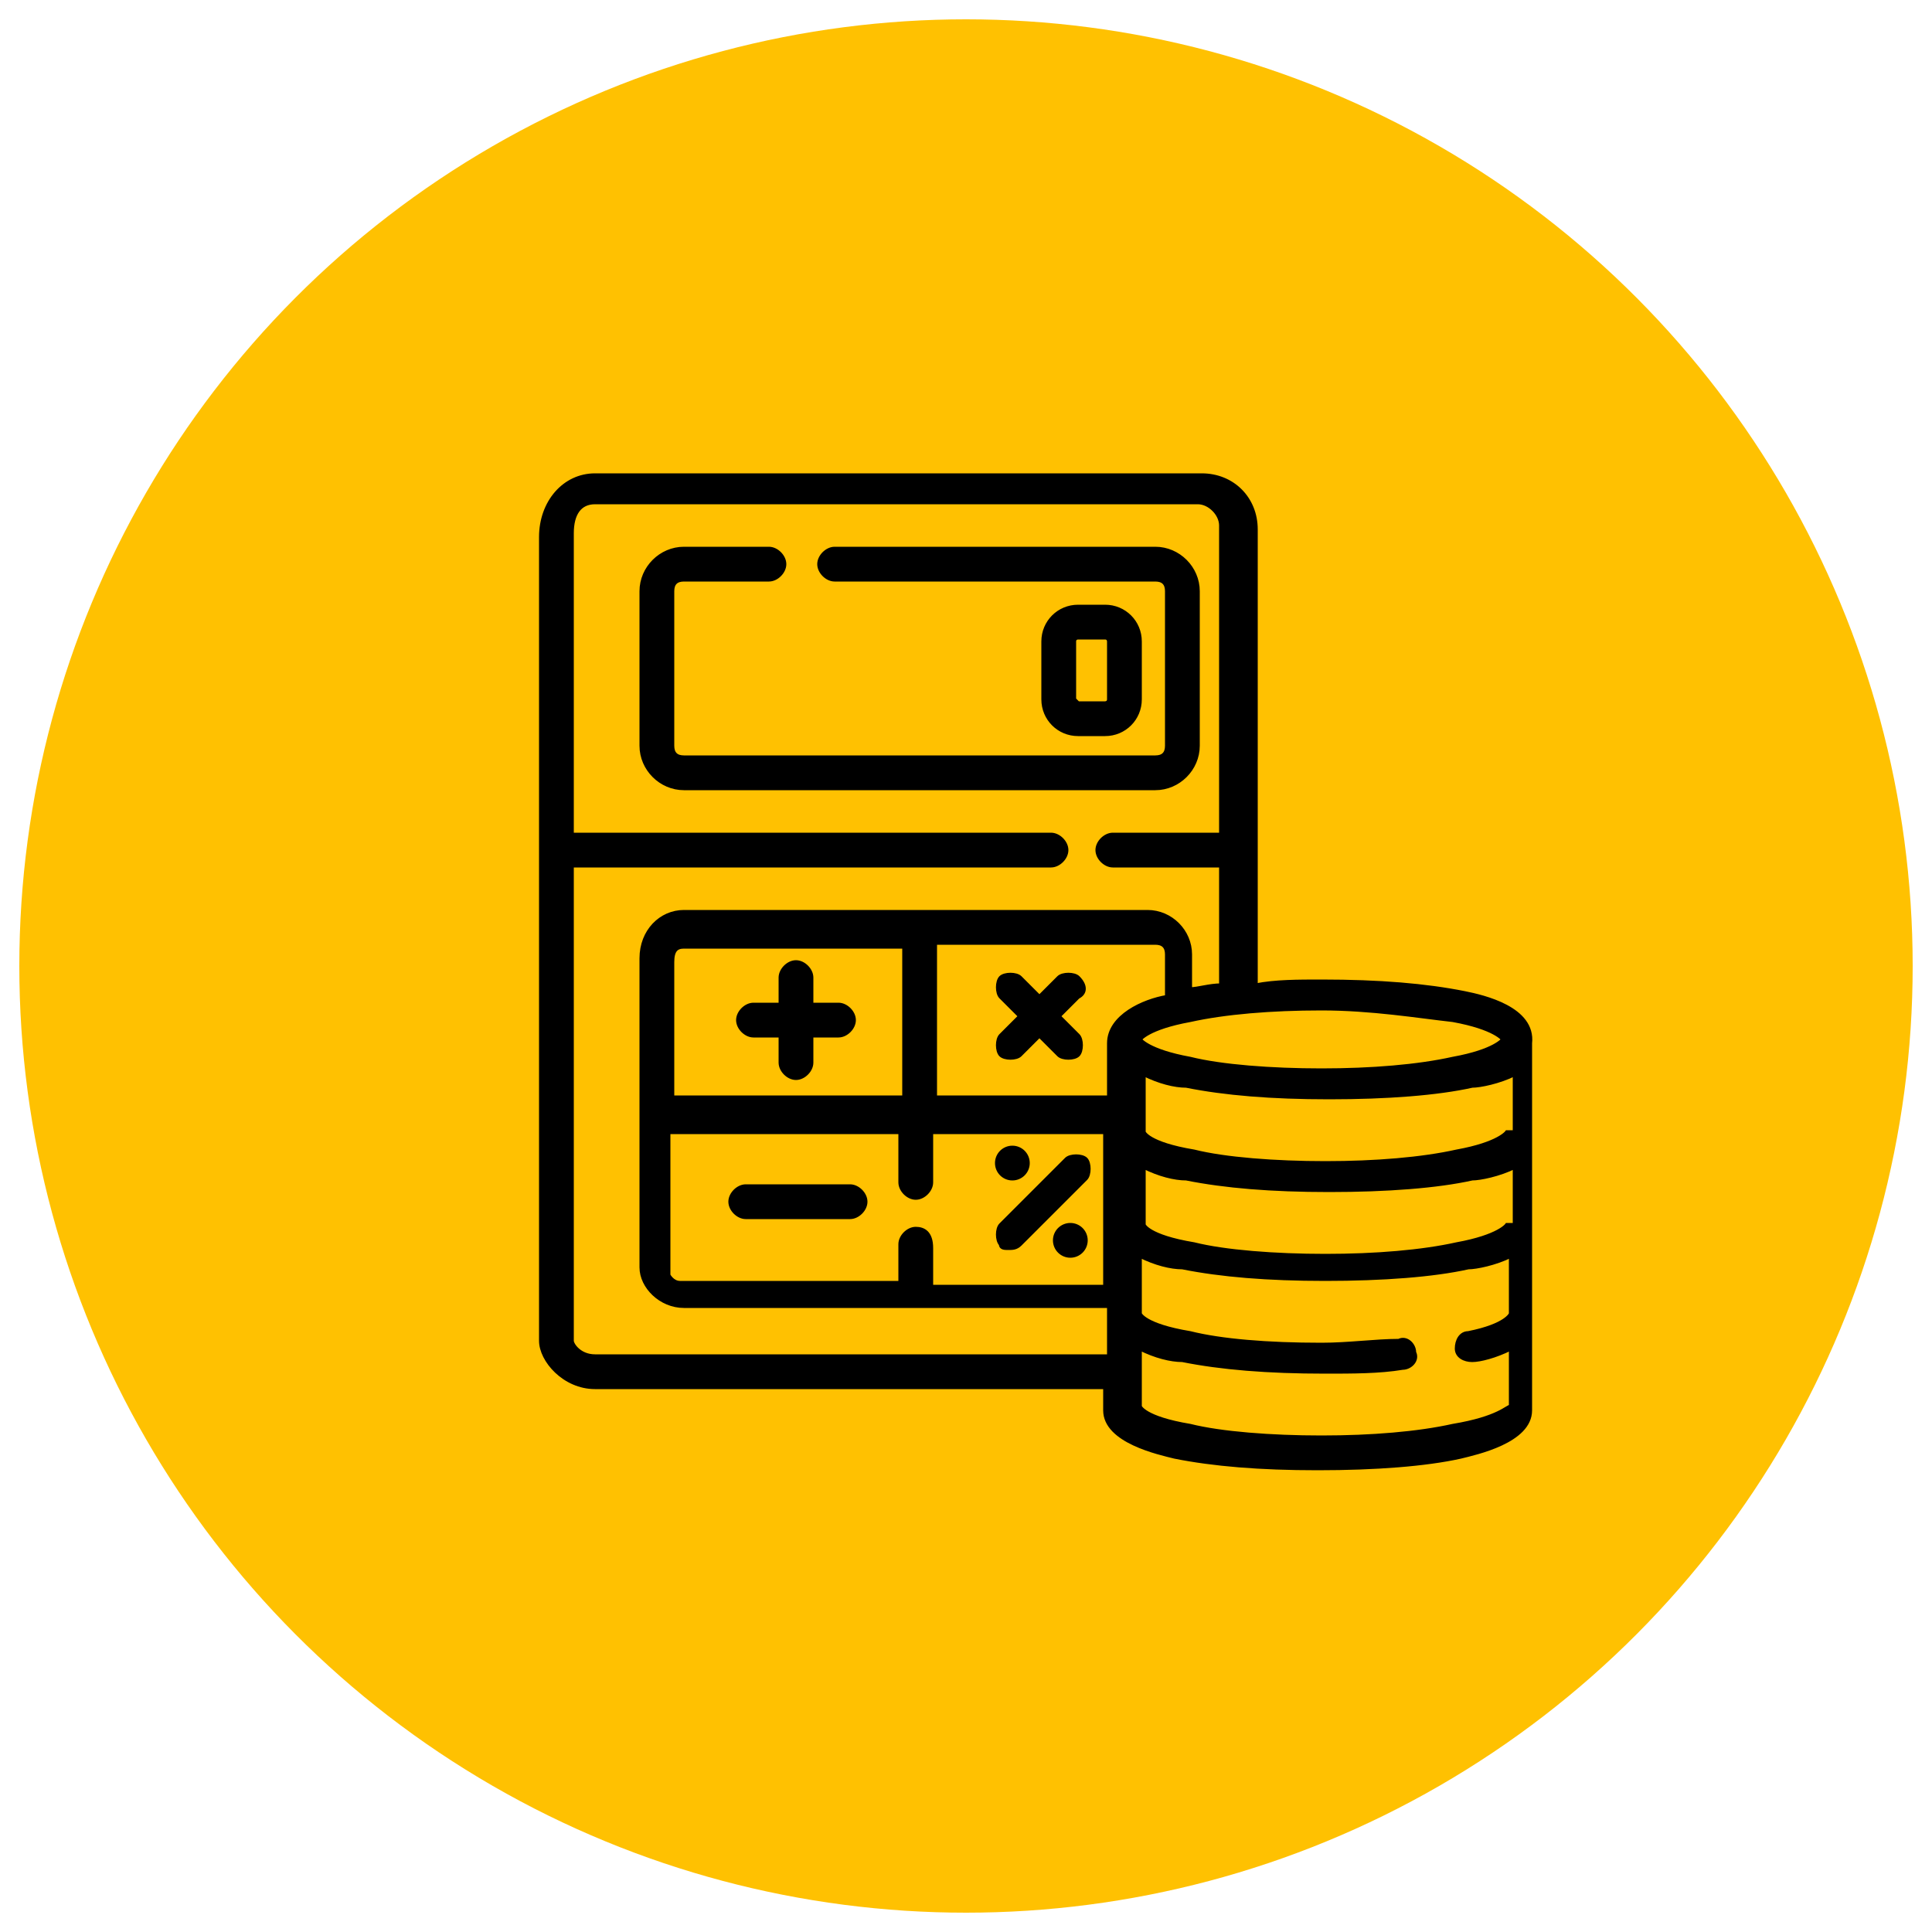 <?xml version="1.0" encoding="utf-8"?>
<!-- Generator: Adobe Illustrator 25.2.0, SVG Export Plug-In . SVG Version: 6.00 Build 0)  -->
<svg version="1.1" baseProfile="tiny" id="Layer_1" xmlns="http://www.w3.org/2000/svg" xmlns:xlink="http://www.w3.org/1999/xlink"
	 x="0px" y="0px" viewBox="0 0 50 50" overflow="visible" xml:space="preserve">
<g>
	<g>
		<circle fill="#FFC101" cx="25" cy="25" r="24.5"/>
	</g>
</g>
<g>
	<path stroke="#000000" stroke-width="0.1" stroke-miterlimit="10" d="M37.9,25.7c-1-0.2-2.2-0.3-3.7-0.3c-0.6,0-1.2,0-1.7,0.1V13.7
		c0-0.8-0.6-1.4-1.4-1.4H15.4c-0.8,0-1.4,0.7-1.4,1.6v20.8c0,0.5,0.6,1.2,1.4,1.2h13.2v0.6c0,0.8,1.4,1.1,1.8,1.2
		c1,0.2,2.2,0.3,3.7,0.3s2.8-0.1,3.7-0.3c0.4-0.1,1.8-0.4,1.8-1.2v-9.5C39.7,26.1,38.4,25.8,37.9,25.7z M39,31.7
		c0,0-0.2,0.3-1.3,0.5c-0.9,0.2-2.1,0.3-3.4,0.3s-2.6-0.1-3.4-0.3c-1.2-0.2-1.3-0.5-1.3-0.5v-1.5c0.4,0.2,0.8,0.3,1.1,0.3
		c1,0.2,2.2,0.3,3.7,0.3s2.8-0.1,3.7-0.3c0.2,0,0.7-0.1,1.1-0.3V31.7z M23.7,31.8c-0.2,0-0.4,0.2-0.4,0.4v1h-5.7
		c-0.2,0-0.3-0.2-0.3-0.2v-3.7h6v1.3c0,0.2,0.2,0.4,0.4,0.4s0.4-0.2,0.4-0.4v-1.3h4.5v4h-4.5v-1C24.1,31.9,23.9,31.8,23.7,31.8z
		 M30.2,25.8c-0.6,0.1-1.5,0.5-1.5,1.2v1.4h-4.5v-4h5.7c0.2,0,0.3,0.1,0.3,0.3V25.8z M23.4,28.4h-6v-3.5c0-0.3,0.1-0.4,0.3-0.4h5.7
		V28.4z M39,29.3c0,0-0.2,0.3-1.3,0.5c-0.9,0.2-2.1,0.3-3.4,0.3s-2.6-0.1-3.4-0.3c-1.2-0.2-1.3-0.5-1.3-0.5v-1.5
		c0.4,0.2,0.8,0.3,1.1,0.3c1,0.2,2.2,0.3,3.7,0.3s2.8-0.1,3.7-0.3c0.2,0,0.7-0.1,1.1-0.3V29.3z M37.6,26.4c1.1,0.2,1.3,0.5,1.3,0.5
		c0,0-0.2,0.3-1.3,0.5c-0.9,0.2-2.1,0.3-3.4,0.3s-2.6-0.1-3.4-0.3c-1.1-0.2-1.3-0.5-1.3-0.5c0,0,0.2-0.3,1.3-0.5
		c0.9-0.2,2.1-0.3,3.4-0.3S36.7,26.3,37.6,26.4z M15.4,35.1c-0.4,0-0.6-0.3-0.6-0.4V22.4h12.4c0.2,0,0.4-0.2,0.4-0.4
		s-0.2-0.4-0.4-0.4H14.8v-7.8c0-0.5,0.2-0.8,0.6-0.8h15.6c0.3,0,0.6,0.3,0.6,0.6v8h-2.8c-0.2,0-0.4,0.2-0.4,0.4s0.2,0.4,0.4,0.4h2.8
		v3.1c-0.3,0-0.6,0.1-0.8,0.1v-0.9c0-0.6-0.5-1.1-1.1-1.1H17.7c-0.6,0-1.1,0.5-1.1,1.2v8c0,0.5,0.5,1,1.1,1h11v1.3H15.4z M37.6,36.9
		c-0.9,0.2-2.1,0.3-3.4,0.3s-2.6-0.1-3.4-0.3c-1.2-0.2-1.3-0.5-1.3-0.5v-1.5c0.4,0.2,0.8,0.3,1.1,0.3c1,0.2,2.2,0.3,3.7,0.3
		c0.7,0,1.4,0,2-0.1c0.2,0,0.4-0.2,0.3-0.4c0-0.2-0.2-0.4-0.4-0.3c-0.6,0-1.3,0.1-2,0.1c-1.4,0-2.6-0.1-3.4-0.3
		c-1.2-0.2-1.3-0.5-1.3-0.5v-1.5c0.4,0.2,0.8,0.3,1.1,0.3c1,0.2,2.2,0.3,3.7,0.3s2.8-0.1,3.7-0.3c0.2,0,0.7-0.1,1.1-0.3V34
		c0,0-0.1,0.3-1.1,0.5c-0.2,0-0.3,0.2-0.3,0.4c0,0.2,0.2,0.3,0.4,0.3c0.2,0,0.6-0.1,1-0.3v1.5C39,36.4,38.8,36.7,37.6,36.9z"/>
	<path stroke="#000000" stroke-width="0.1" stroke-miterlimit="10" d="M31,19.3v-4c0-0.6-0.5-1.1-1.1-1.1h-8.3
		c-0.2,0-0.4,0.2-0.4,0.4c0,0.2,0.2,0.4,0.4,0.4h8.3c0.2,0,0.3,0.1,0.3,0.3v4c0,0.2-0.1,0.3-0.3,0.3H17.7c-0.2,0-0.3-0.1-0.3-0.3v-4
		c0-0.2,0.1-0.3,0.3-0.3h2.2c0.2,0,0.4-0.2,0.4-0.4c0-0.2-0.2-0.4-0.4-0.4h-2.2c-0.6,0-1.1,0.5-1.1,1.1v4c0,0.6,0.5,1.1,1.1,1.1
		h12.2C30.5,20.4,31,19.9,31,19.3z"/>
	<path stroke="#000000" stroke-width="0.1" stroke-miterlimit="10" d="M22,30.7h-2.7c-0.2,0-0.4,0.2-0.4,0.4s0.2,0.4,0.4,0.4H22
		c0.2,0,0.4-0.2,0.4-0.4S22.2,30.7,22,30.7z"/>
	<path stroke="#000000" stroke-width="0.1" stroke-miterlimit="10" d="M19.5,26.8h0.7v0.7c0,0.2,0.2,0.4,0.4,0.4
		c0.2,0,0.4-0.2,0.4-0.4v-0.7h0.7c0.2,0,0.4-0.2,0.4-0.4S21.9,26,21.7,26H21v-0.7c0-0.2-0.2-0.4-0.4-0.4s-0.4,0.2-0.4,0.4V26h-0.7
		c-0.2,0-0.4,0.2-0.4,0.4S19.3,26.8,19.5,26.8z"/>
	<path stroke="#000000" stroke-width="0.1" stroke-miterlimit="10" d="M27.9,25.3c-0.1-0.1-0.4-0.1-0.5,0l-0.5,0.5l-0.5-0.5
		c-0.1-0.1-0.4-0.1-0.5,0c-0.1,0.1-0.1,0.4,0,0.5l0.5,0.5l-0.5,0.5c-0.1,0.1-0.1,0.4,0,0.5c0.1,0.1,0.4,0.1,0.5,0l0.5-0.5l0.5,0.5
		c0.1,0.1,0.4,0.1,0.5,0c0.1-0.1,0.1-0.4,0-0.5l-0.5-0.5l0.5-0.5C28.1,25.7,28.1,25.5,27.9,25.3z"/>
	<path stroke="#000000" stroke-width="0.1" stroke-miterlimit="10" d="M26.1,32.3c0.1,0,0.2,0,0.3-0.1l1.7-1.7
		c0.1-0.1,0.1-0.4,0-0.5c-0.1-0.1-0.4-0.1-0.5,0l-1.7,1.7c-0.1,0.1-0.1,0.4,0,0.5C25.9,32.3,26,32.3,26.1,32.3L26.1,32.3z"/>
	<g>
		<circle stroke="#000000" stroke-width="0.1" stroke-miterlimit="10" cx="26.2" cy="30.1" r="0.4"/>
		<circle stroke="#000000" stroke-width="0.1" stroke-miterlimit="10" cx="27.7" cy="32.1" r="0.4"/>
	</g>
	<path stroke="#000000" stroke-width="0.1" stroke-miterlimit="10" d="M28.6,19c0.5,0,0.9-0.4,0.9-0.9v-1.5c0-0.5-0.4-0.9-0.9-0.9
		h-0.7c-0.5,0-0.9,0.4-0.9,0.9v1.5c0,0.5,0.4,0.9,0.9,0.9H28.6z M27.8,18.1v-1.5c0-0.1,0.1-0.1,0.1-0.1h0.7c0.1,0,0.1,0.1,0.1,0.1
		v1.5c0,0.1-0.1,0.1-0.1,0.1h-0.7C27.9,18.2,27.8,18.1,27.8,18.1z"/>
</g>
</svg>
